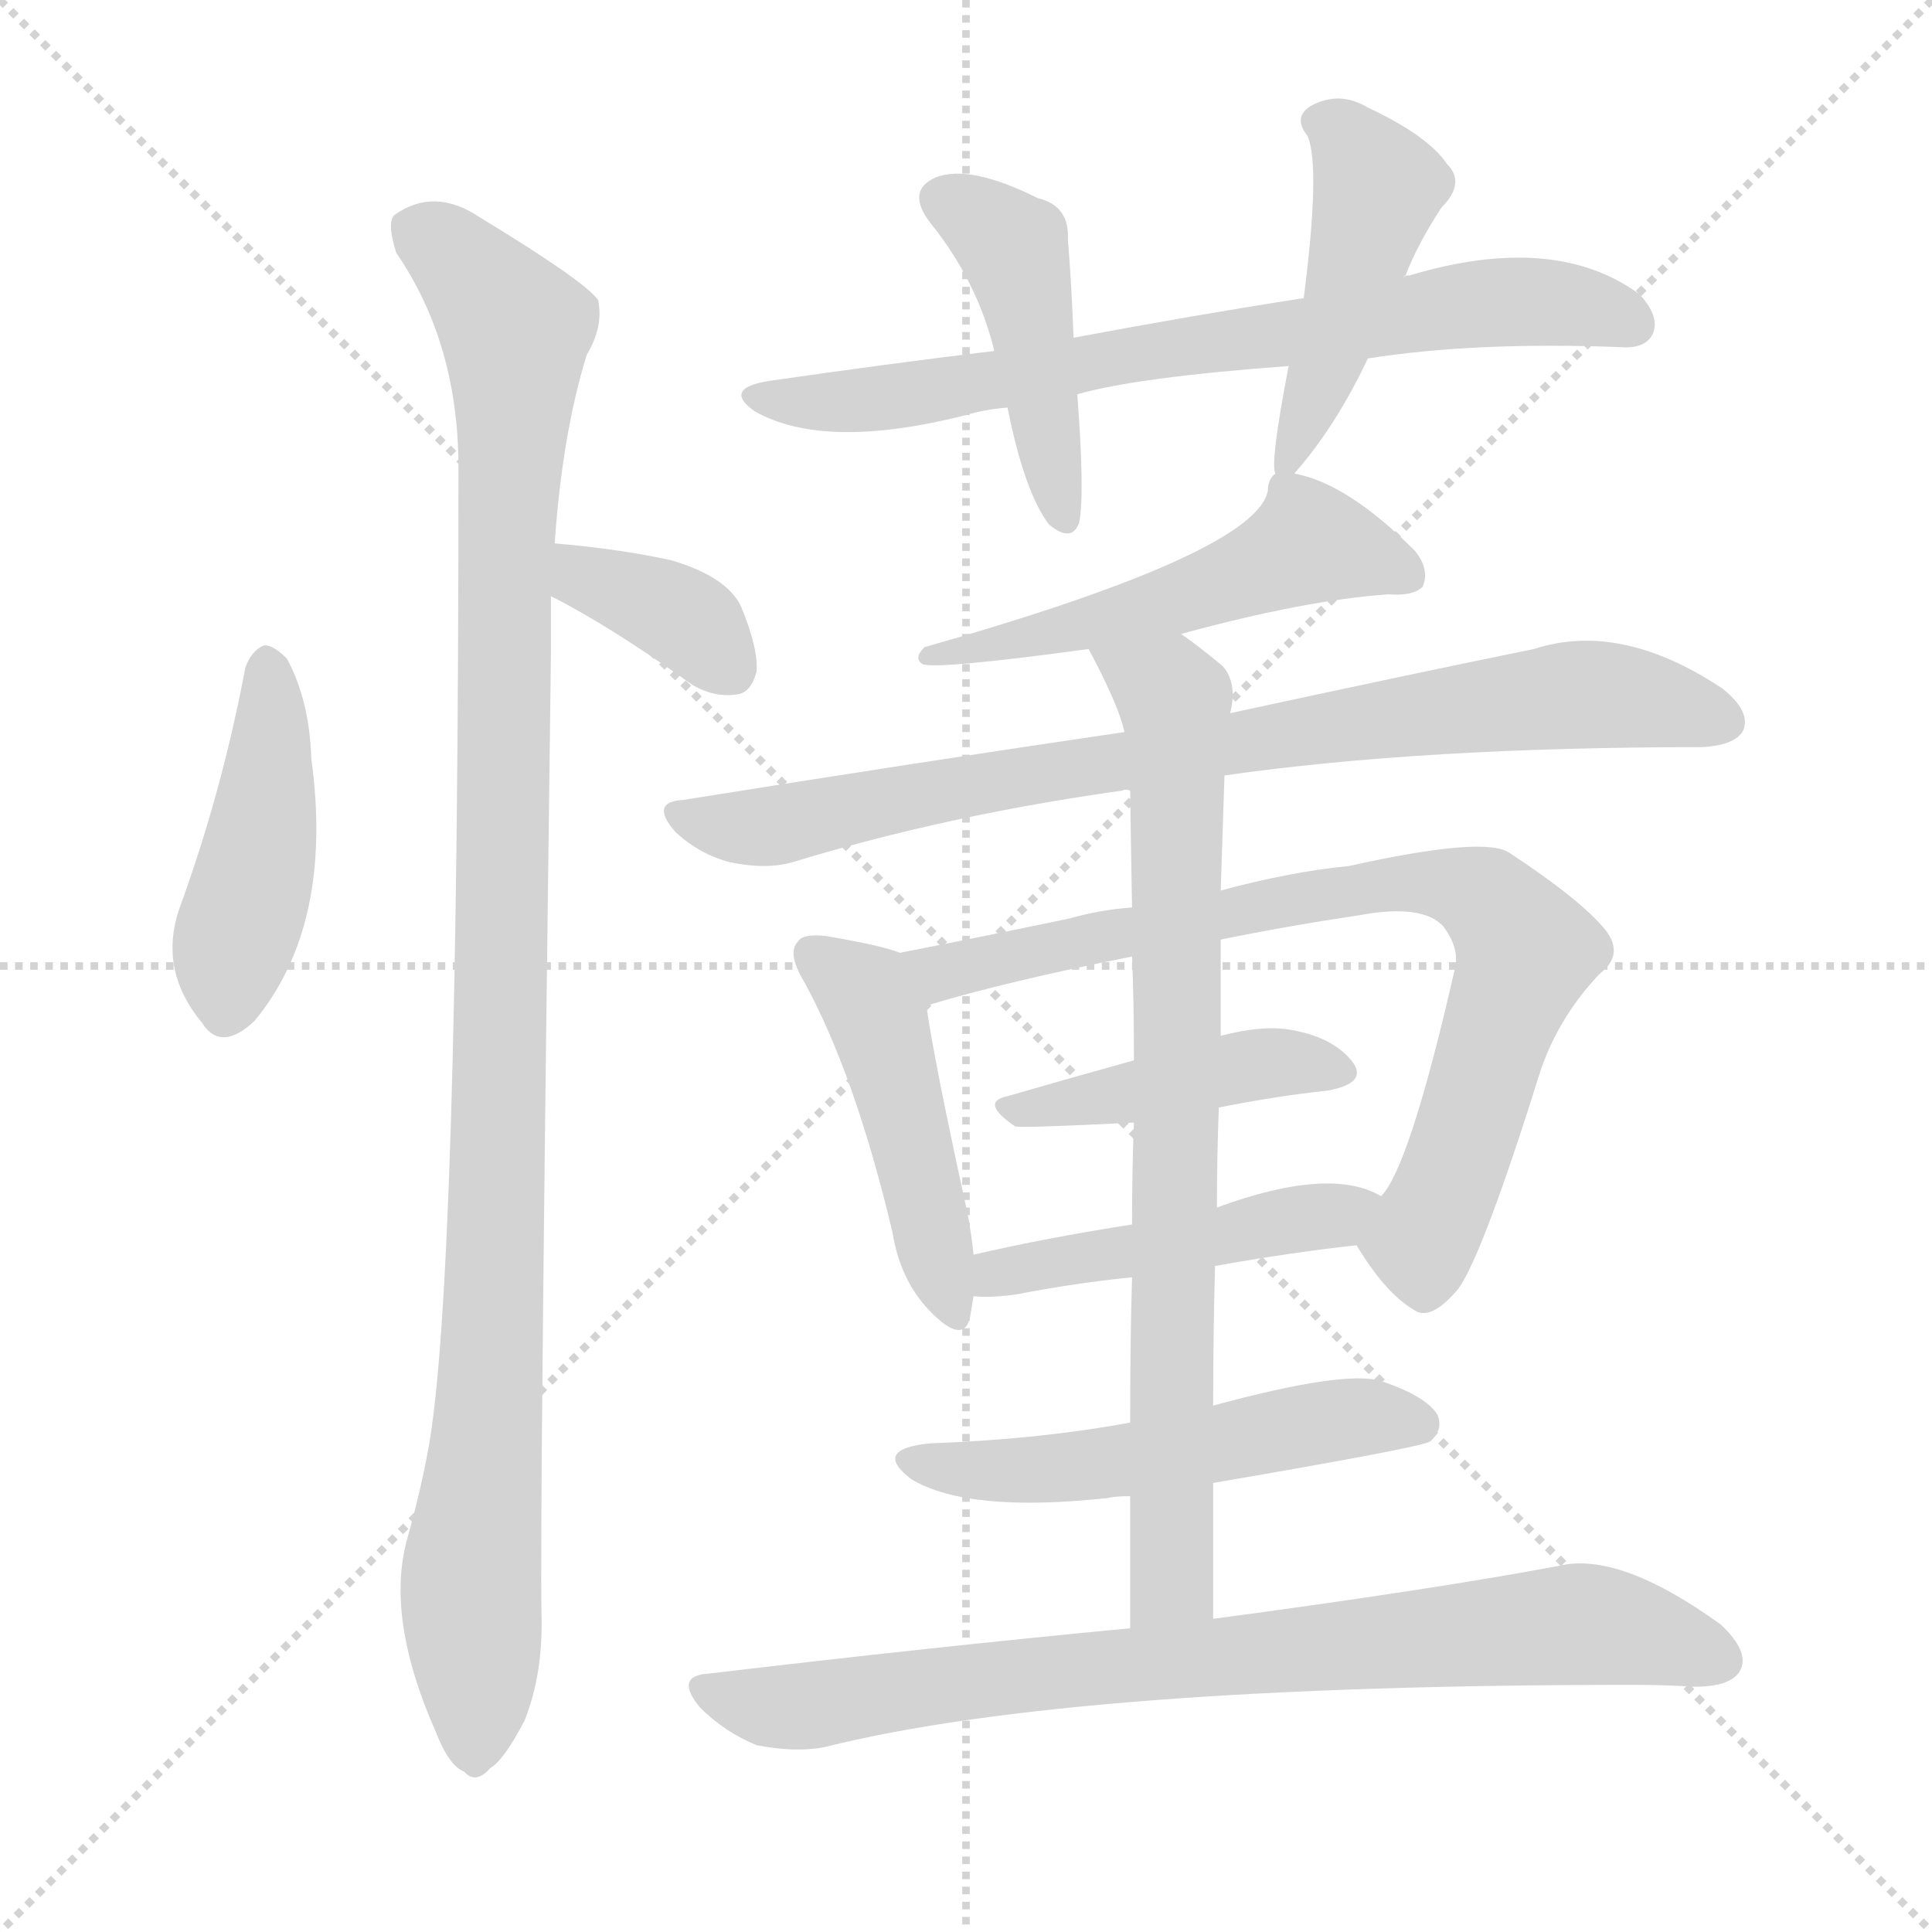 <svg version="1.1" viewBox="0 0 1024 1024" xmlns="http://www.w3.org/2000/svg">
  <g stroke="lightgray" stroke-dasharray="1,1" stroke-width="1" transform="scale(4, 4)">
    <line x1="0" y1="0" x2="256" y2="256"></line>
    <line x1="256" y1="0" x2="0" y2="256"></line>
    <line x1="128" y1="0" x2="128" y2="256"></line>
    <line x1="0" y1="128" x2="256" y2="128"></line>
  </g>
  <g transform="scale(1, -1) translate(0, -900)">
    <style type="text/css">
      
        @keyframes keyframes0 {
          from {
            stroke: blue;
            stroke-dashoffset: 439;
            stroke-width: 128;
          }
          59% {
            animation-timing-function: step-end;
            stroke: blue;
            stroke-dashoffset: 0;
            stroke-width: 128;
          }
          to {
            stroke: black;
            stroke-width: 1024;
          }
        }
        #make-me-a-hanzi-animation-0 {
          animation: keyframes0 0.607s both;
          animation-delay: 0s;
          animation-timing-function: linear;
        }
      
        @keyframes keyframes1 {
          from {
            stroke: blue;
            stroke-dashoffset: 360;
            stroke-width: 128;
          }
          54% {
            animation-timing-function: step-end;
            stroke: blue;
            stroke-dashoffset: 0;
            stroke-width: 128;
          }
          to {
            stroke: black;
            stroke-width: 1024;
          }
        }
        #make-me-a-hanzi-animation-1 {
          animation: keyframes1 0.543s both;
          animation-delay: 0.607s;
          animation-timing-function: linear;
        }
      
        @keyframes keyframes2 {
          from {
            stroke: blue;
            stroke-dashoffset: 1083;
            stroke-width: 128;
          }
          78% {
            animation-timing-function: step-end;
            stroke: blue;
            stroke-dashoffset: 0;
            stroke-width: 128;
          }
          to {
            stroke: black;
            stroke-width: 1024;
          }
        }
        #make-me-a-hanzi-animation-2 {
          animation: keyframes2 1.131s both;
          animation-delay: 1.15s;
          animation-timing-function: linear;
        }
      
        @keyframes keyframes3 {
          from {
            stroke: blue;
            stroke-dashoffset: 725;
            stroke-width: 128;
          }
          70% {
            animation-timing-function: step-end;
            stroke: blue;
            stroke-dashoffset: 0;
            stroke-width: 128;
          }
          to {
            stroke: black;
            stroke-width: 1024;
          }
        }
        #make-me-a-hanzi-animation-3 {
          animation: keyframes3 0.84s both;
          animation-delay: 2.282s;
          animation-timing-function: linear;
        }
      
        @keyframes keyframes4 {
          from {
            stroke: blue;
            stroke-dashoffset: 446;
            stroke-width: 128;
          }
          59% {
            animation-timing-function: step-end;
            stroke: blue;
            stroke-dashoffset: 0;
            stroke-width: 128;
          }
          to {
            stroke: black;
            stroke-width: 1024;
          }
        }
        #make-me-a-hanzi-animation-4 {
          animation: keyframes4 0.613s both;
          animation-delay: 3.122s;
          animation-timing-function: linear;
        }
      
        @keyframes keyframes5 {
          from {
            stroke: blue;
            stroke-dashoffset: 461;
            stroke-width: 128;
          }
          60% {
            animation-timing-function: step-end;
            stroke: blue;
            stroke-dashoffset: 0;
            stroke-width: 128;
          }
          to {
            stroke: black;
            stroke-width: 1024;
          }
        }
        #make-me-a-hanzi-animation-5 {
          animation: keyframes5 0.625s both;
          animation-delay: 3.735s;
          animation-timing-function: linear;
        }
      
        @keyframes keyframes6 {
          from {
            stroke: blue;
            stroke-dashoffset: 517;
            stroke-width: 128;
          }
          63% {
            animation-timing-function: step-end;
            stroke: blue;
            stroke-dashoffset: 0;
            stroke-width: 128;
          }
          to {
            stroke: black;
            stroke-width: 1024;
          }
        }
        #make-me-a-hanzi-animation-6 {
          animation: keyframes6 0.671s both;
          animation-delay: 4.36s;
          animation-timing-function: linear;
        }
      
        @keyframes keyframes7 {
          from {
            stroke: blue;
            stroke-dashoffset: 818;
            stroke-width: 128;
          }
          73% {
            animation-timing-function: step-end;
            stroke: blue;
            stroke-dashoffset: 0;
            stroke-width: 128;
          }
          to {
            stroke: black;
            stroke-width: 1024;
          }
        }
        #make-me-a-hanzi-animation-7 {
          animation: keyframes7 0.916s both;
          animation-delay: 5.03s;
          animation-timing-function: linear;
        }
      
        @keyframes keyframes8 {
          from {
            stroke: blue;
            stroke-dashoffset: 462;
            stroke-width: 128;
          }
          60% {
            animation-timing-function: step-end;
            stroke: blue;
            stroke-dashoffset: 0;
            stroke-width: 128;
          }
          to {
            stroke: black;
            stroke-width: 1024;
          }
        }
        #make-me-a-hanzi-animation-8 {
          animation: keyframes8 0.626s both;
          animation-delay: 5.946s;
          animation-timing-function: linear;
        }
      
        @keyframes keyframes9 {
          from {
            stroke: blue;
            stroke-dashoffset: 783;
            stroke-width: 128;
          }
          72% {
            animation-timing-function: step-end;
            stroke: blue;
            stroke-dashoffset: 0;
            stroke-width: 128;
          }
          to {
            stroke: black;
            stroke-width: 1024;
          }
        }
        #make-me-a-hanzi-animation-9 {
          animation: keyframes9 0.887s both;
          animation-delay: 6.572s;
          animation-timing-function: linear;
        }
      
        @keyframes keyframes10 {
          from {
            stroke: blue;
            stroke-dashoffset: 431;
            stroke-width: 128;
          }
          58% {
            animation-timing-function: step-end;
            stroke: blue;
            stroke-dashoffset: 0;
            stroke-width: 128;
          }
          to {
            stroke: black;
            stroke-width: 1024;
          }
        }
        #make-me-a-hanzi-animation-10 {
          animation: keyframes10 0.601s both;
          animation-delay: 7.459s;
          animation-timing-function: linear;
        }
      
        @keyframes keyframes11 {
          from {
            stroke: blue;
            stroke-dashoffset: 465;
            stroke-width: 128;
          }
          60% {
            animation-timing-function: step-end;
            stroke: blue;
            stroke-dashoffset: 0;
            stroke-width: 128;
          }
          to {
            stroke: black;
            stroke-width: 1024;
          }
        }
        #make-me-a-hanzi-animation-11 {
          animation: keyframes11 0.628s both;
          animation-delay: 8.06s;
          animation-timing-function: linear;
        }
      
        @keyframes keyframes12 {
          from {
            stroke: blue;
            stroke-dashoffset: 788;
            stroke-width: 128;
          }
          72% {
            animation-timing-function: step-end;
            stroke: blue;
            stroke-dashoffset: 0;
            stroke-width: 128;
          }
          to {
            stroke: black;
            stroke-width: 1024;
          }
        }
        #make-me-a-hanzi-animation-12 {
          animation: keyframes12 0.891s both;
          animation-delay: 8.688s;
          animation-timing-function: linear;
        }
      
        @keyframes keyframes13 {
          from {
            stroke: blue;
            stroke-dashoffset: 526;
            stroke-width: 128;
          }
          63% {
            animation-timing-function: step-end;
            stroke: blue;
            stroke-dashoffset: 0;
            stroke-width: 128;
          }
          to {
            stroke: black;
            stroke-width: 1024;
          }
        }
        #make-me-a-hanzi-animation-13 {
          animation: keyframes13 0.678s both;
          animation-delay: 9.58s;
          animation-timing-function: linear;
        }
      
        @keyframes keyframes14 {
          from {
            stroke: blue;
            stroke-dashoffset: 799;
            stroke-width: 128;
          }
          72% {
            animation-timing-function: step-end;
            stroke: blue;
            stroke-dashoffset: 0;
            stroke-width: 128;
          }
          to {
            stroke: black;
            stroke-width: 1024;
          }
        }
        #make-me-a-hanzi-animation-14 {
          animation: keyframes14 0.9s both;
          animation-delay: 10.258s;
          animation-timing-function: linear;
        }
      
    </style>
    
      <path d="M 130 546 Q 118 482 96 421 Q 83 387 107 358 Q 117 342 135 359 Q 177 410 165 498 Q 164 529 152 551 Q 145 558 140 558 Q 133 555 130 546 Z" fill="lightgray"></path>
    
      <path d="M 292 584 Q 322 569 367 537 Q 379 530 391 532 Q 398 533 401 544 Q 402 556 393 578 Q 386 594 356 603 Q 329 609 294 612 C 264 615 265 598 292 584 Z" fill="lightgray"></path>
    
      <path d="M 294 612 Q 298 670 311 712 Q 320 727 317 741 Q 310 751 254 785 Q 230 801 209 786 Q 205 782 210 766 Q 243 718 243 652 Q 243 219 227 132 Q 223 110 216 85 Q 204 43 231 -18 Q 238 -36 246 -39 Q 252 -46 260 -37 Q 267 -33 278 -12 Q 288 13 287 45 Q 286 94 292 553 Q 292 569 292 584 L 294 612 Z" fill="lightgray"></path>
    
      <path d="M 725 710 Q 782 719 859 716 Q 872 715 876 723 Q 880 732 869 744 Q 824 777 747 754 Q 744 754 744 753 L 691 742 Q 633 733 569 721 L 527 714 Q 469 707 407 698 Q 383 694 400 682 Q 437 661 512 680 Q 522 683 534 684 L 571 691 Q 602 700 683 706 L 725 710 Z" fill="lightgray"></path>
    
      <path d="M 569 721 Q 568 749 566 773 Q 567 791 550 795 Q 514 813 496 806 Q 480 799 493 782 Q 518 751 527 714 L 534 684 Q 543 639 556 622 Q 568 612 572 623 Q 575 638 571 691 L 569 721 Z" fill="lightgray"></path>
    
      <path d="M 686 649 Q 708 674 725 710 L 744 753 Q 744 754 745 754 Q 751 770 764 790 Q 777 803 767 813 Q 757 828 725 843 Q 710 852 695 844 Q 685 838 693 828 Q 700 812 691 742 L 683 706 Q 673 654 676 649 C 677 638 677 638 686 649 Z" fill="lightgray"></path>
    
      <path d="M 626 564 Q 692 582 736 585 Q 749 584 754 589 Q 758 598 750 608 Q 714 644 686 649 C 677 651 677 651 676 649 Q 672 646 672 640 Q 666 607 490 557 Q 484 551 489 548 Q 496 545 577 556 L 626 564 Z" fill="lightgray"></path>
    
      <path d="M 649 489 Q 754 504 902 504 Q 920 505 924 513 Q 928 523 913 535 Q 859 571 813 556 Q 749 543 652 522 L 596 512 Q 487 496 362 476 Q 344 475 358 459 Q 371 447 387 443 Q 406 439 420 443 Q 502 468 595 481 Q 596 482 599 481 L 649 489 Z" fill="lightgray"></path>
    
      <path d="M 477 395 Q 467 399 437 404 Q 425 405 423 401 Q 417 395 426 380 Q 453 331 473 247 Q 477 222 492 206 Q 510 187 514 201 Q 515 207 516 213 L 516 235 Q 515 245 513 256 Q 495 338 491 367 C 487 392 487 392 477 395 Z" fill="lightgray"></path>
    
      <path d="M 719 240 Q 734 215 749 206 Q 758 199 773 217 Q 786 235 817 334 Q 827 362 848 384 Q 861 394 851 407 Q 838 423 800 448 Q 787 457 715 441 Q 684 438 647 428 L 600 419 Q 584 418 566 413 Q 518 403 477 395 C 448 389 462 359 491 367 Q 534 380 600 393 L 647 402 Q 681 409 721 415 Q 754 421 765 409 Q 774 397 771 386 Q 747 281 732 266 C 718 242 718 242 719 240 Z" fill="lightgray"></path>
    
      <path d="M 646 313 Q 676 319 704 322 Q 725 326 717 337 Q 707 350 685 354 Q 670 357 647 351 L 601 338 Q 565 328 534 319 Q 519 316 538 303 Q 541 302 601 305 L 646 313 Z" fill="lightgray"></path>
    
      <path d="M 644 229 Q 683 236 719 240 C 749 243 759 253 732 266 Q 705 282 645 260 L 600 251 Q 555 244 516 235 C 487 228 486 214 516 213 Q 525 212 539 214 Q 570 220 600 223 L 644 229 Z" fill="lightgray"></path>
    
      <path d="M 643 42 Q 643 79 643 114 L 643 155 Q 643 194 644 229 L 645 260 Q 645 287 646 313 L 647 351 Q 647 378 647 402 L 647 428 Q 648 458 649 489 L 652 522 Q 656 538 648 547 Q 636 557 626 564 C 602 582 563 583 577 556 Q 593 526 596 512 L 599 481 Q 599 477 600 419 L 600 393 Q 601 371 601 338 L 601 305 Q 600 280 600 251 L 600 223 Q 599 189 599 146 L 599 107 Q 599 76 599 37 C 599 7 643 12 643 42 Z" fill="lightgray"></path>
    
      <path d="M 643 114 Q 754 133 758 136 Q 765 142 762 150 Q 756 160 732 168 Q 713 174 643 155 L 599 146 Q 550 137 493 135 Q 462 132 483 116 Q 513 98 587 106 Q 591 107 599 107 L 643 114 Z" fill="lightgray"></path>
    
      <path d="M 599 37 Q 494 27 376 13 Q 357 12 371 -5 Q 384 -18 401 -25 Q 422 -29 437 -26 Q 569 7 866 7 Q 882 7 898 6 Q 917 6 922 14 Q 928 24 912 39 Q 858 78 826 70 Q 756 57 643 42 L 599 37 Z" fill="lightgray"></path>
    
    
      <clipPath id="make-me-a-hanzi-clip-0">
        <path d="M 130 546 Q 118 482 96 421 Q 83 387 107 358 Q 117 342 135 359 Q 177 410 165 498 Q 164 529 152 551 Q 145 558 140 558 Q 133 555 130 546 Z"></path>
      </clipPath>
      <path clip-path="url(#make-me-a-hanzi-clip-0)" d="M 141 547 L 143 486 L 121 389 L 121 366" fill="none" id="make-me-a-hanzi-animation-0" stroke-dasharray="311 622" stroke-linecap="round"></path>
    
      <clipPath id="make-me-a-hanzi-clip-1">
        <path d="M 292 584 Q 322 569 367 537 Q 379 530 391 532 Q 398 533 401 544 Q 402 556 393 578 Q 386 594 356 603 Q 329 609 294 612 C 264 615 265 598 292 584 Z"></path>
      </clipPath>
      <path clip-path="url(#make-me-a-hanzi-clip-1)" d="M 302 604 L 309 594 L 365 571 L 385 547" fill="none" id="make-me-a-hanzi-animation-1" stroke-dasharray="232 464" stroke-linecap="round"></path>
    
      <clipPath id="make-me-a-hanzi-clip-2">
        <path d="M 294 612 Q 298 670 311 712 Q 320 727 317 741 Q 310 751 254 785 Q 230 801 209 786 Q 205 782 210 766 Q 243 718 243 652 Q 243 219 227 132 Q 223 110 216 85 Q 204 43 231 -18 Q 238 -36 246 -39 Q 252 -46 260 -37 Q 267 -33 278 -12 Q 288 13 287 45 Q 286 94 292 553 Q 292 569 292 584 L 294 612 Z"></path>
      </clipPath>
      <path clip-path="url(#make-me-a-hanzi-clip-2)" d="M 221 779 L 250 756 L 273 726 L 266 588 L 264 257 L 249 54 L 251 -25" fill="none" id="make-me-a-hanzi-animation-2" stroke-dasharray="955 1910" stroke-linecap="round"></path>
    
      <clipPath id="make-me-a-hanzi-clip-3">
        <path d="M 725 710 Q 782 719 859 716 Q 872 715 876 723 Q 880 732 869 744 Q 824 777 747 754 Q 744 754 744 753 L 691 742 Q 633 733 569 721 L 527 714 Q 469 707 407 698 Q 383 694 400 682 Q 437 661 512 680 Q 522 683 534 684 L 571 691 Q 602 700 683 706 L 725 710 Z"></path>
      </clipPath>
      <path clip-path="url(#make-me-a-hanzi-clip-3)" d="M 402 691 L 441 686 L 483 690 L 778 739 L 843 737 L 865 728" fill="none" id="make-me-a-hanzi-animation-3" stroke-dasharray="597 1194" stroke-linecap="round"></path>
    
      <clipPath id="make-me-a-hanzi-clip-4">
        <path d="M 569 721 Q 568 749 566 773 Q 567 791 550 795 Q 514 813 496 806 Q 480 799 493 782 Q 518 751 527 714 L 534 684 Q 543 639 556 622 Q 568 612 572 623 Q 575 638 571 691 L 569 721 Z"></path>
      </clipPath>
      <path clip-path="url(#make-me-a-hanzi-clip-4)" d="M 500 793 L 537 769 L 564 626" fill="none" id="make-me-a-hanzi-animation-4" stroke-dasharray="318 636" stroke-linecap="round"></path>
    
      <clipPath id="make-me-a-hanzi-clip-5">
        <path d="M 686 649 Q 708 674 725 710 L 744 753 Q 744 754 745 754 Q 751 770 764 790 Q 777 803 767 813 Q 757 828 725 843 Q 710 852 695 844 Q 685 838 693 828 Q 700 812 691 742 L 683 706 Q 673 654 676 649 C 677 638 677 638 686 649 Z"></path>
      </clipPath>
      <path clip-path="url(#make-me-a-hanzi-clip-5)" d="M 699 835 L 712 829 L 731 800 L 710 725 L 681 652" fill="none" id="make-me-a-hanzi-animation-5" stroke-dasharray="333 666" stroke-linecap="round"></path>
    
      <clipPath id="make-me-a-hanzi-clip-6">
        <path d="M 626 564 Q 692 582 736 585 Q 749 584 754 589 Q 758 598 750 608 Q 714 644 686 649 C 677 651 677 651 676 649 Q 672 646 672 640 Q 666 607 490 557 Q 484 551 489 548 Q 496 545 577 556 L 626 564 Z"></path>
      </clipPath>
      <path clip-path="url(#make-me-a-hanzi-clip-6)" d="M 755 598.25 L 498 554" fill="none" id="make-me-a-hanzi-animation-6" stroke-dasharray="389 778" stroke-linecap="round"></path>
    
      <clipPath id="make-me-a-hanzi-clip-7">
        <path d="M 649 489 Q 754 504 902 504 Q 920 505 924 513 Q 928 523 913 535 Q 859 571 813 556 Q 749 543 652 522 L 596 512 Q 487 496 362 476 Q 344 475 358 459 Q 371 447 387 443 Q 406 439 420 443 Q 502 468 595 481 Q 596 482 599 481 L 649 489 Z"></path>
      </clipPath>
      <path clip-path="url(#make-me-a-hanzi-clip-7)" d="M 360 468 L 405 462 L 576 495 L 836 532 L 881 528 L 914 518" fill="none" id="make-me-a-hanzi-animation-7" stroke-dasharray="690 1380" stroke-linecap="round"></path>
    
      <clipPath id="make-me-a-hanzi-clip-8">
        <path d="M 477 395 Q 467 399 437 404 Q 425 405 423 401 Q 417 395 426 380 Q 453 331 473 247 Q 477 222 492 206 Q 510 187 514 201 Q 515 207 516 213 L 516 235 Q 515 245 513 256 Q 495 338 491 367 C 487 392 487 392 477 395 Z"></path>
      </clipPath>
      <path clip-path="url(#make-me-a-hanzi-clip-8)" d="M 432 394 L 459 373 L 465 359 L 504 207" fill="none" id="make-me-a-hanzi-animation-8" stroke-dasharray="334 668" stroke-linecap="round"></path>
    
      <clipPath id="make-me-a-hanzi-clip-9">
        <path d="M 719 240 Q 734 215 749 206 Q 758 199 773 217 Q 786 235 817 334 Q 827 362 848 384 Q 861 394 851 407 Q 838 423 800 448 Q 787 457 715 441 Q 684 438 647 428 L 600 419 Q 584 418 566 413 Q 518 403 477 395 C 448 389 462 359 491 367 Q 534 380 600 393 L 647 402 Q 681 409 721 415 Q 754 421 765 409 Q 774 397 771 386 Q 747 281 732 266 C 718 242 718 242 719 240 Z"></path>
      </clipPath>
      <path clip-path="url(#make-me-a-hanzi-clip-9)" d="M 485 390 L 504 385 L 729 430 L 766 432 L 787 424 L 809 396 L 753 242 L 756 223" fill="none" id="make-me-a-hanzi-animation-9" stroke-dasharray="655 1310" stroke-linecap="round"></path>
    
      <clipPath id="make-me-a-hanzi-clip-10">
        <path d="M 646 313 Q 676 319 704 322 Q 725 326 717 337 Q 707 350 685 354 Q 670 357 647 351 L 601 338 Q 565 328 534 319 Q 519 316 538 303 Q 541 302 601 305 L 646 313 Z"></path>
      </clipPath>
      <path clip-path="url(#make-me-a-hanzi-clip-10)" d="M 535 311 L 658 335 L 708 332" fill="none" id="make-me-a-hanzi-animation-10" stroke-dasharray="303 606" stroke-linecap="round"></path>
    
      <clipPath id="make-me-a-hanzi-clip-11">
        <path d="M 644 229 Q 683 236 719 240 C 749 243 759 253 732 266 Q 705 282 645 260 L 600 251 Q 555 244 516 235 C 487 228 486 214 516 213 Q 525 212 539 214 Q 570 220 600 223 L 644 229 Z"></path>
      </clipPath>
      <path clip-path="url(#make-me-a-hanzi-clip-11)" d="M 521 219 L 538 228 L 649 244 L 724 262" fill="none" id="make-me-a-hanzi-animation-11" stroke-dasharray="337 674" stroke-linecap="round"></path>
    
      <clipPath id="make-me-a-hanzi-clip-12">
        <path d="M 643 42 Q 643 79 643 114 L 643 155 Q 643 194 644 229 L 645 260 Q 645 287 646 313 L 647 351 Q 647 378 647 402 L 647 428 Q 648 458 649 489 L 652 522 Q 656 538 648 547 Q 636 557 626 564 C 602 582 563 583 577 556 Q 593 526 596 512 L 599 481 Q 599 477 600 419 L 600 393 Q 601 371 601 338 L 601 305 Q 600 280 600 251 L 600 223 Q 599 189 599 146 L 599 107 Q 599 76 599 37 C 599 7 643 12 643 42 Z"></path>
      </clipPath>
      <path clip-path="url(#make-me-a-hanzi-clip-12)" d="M 585 548 L 619 534 L 624 519 L 622 64 L 606 45" fill="none" id="make-me-a-hanzi-animation-12" stroke-dasharray="660 1320" stroke-linecap="round"></path>
    
      <clipPath id="make-me-a-hanzi-clip-13">
        <path d="M 643 114 Q 754 133 758 136 Q 765 142 762 150 Q 756 160 732 168 Q 713 174 643 155 L 599 146 Q 550 137 493 135 Q 462 132 483 116 Q 513 98 587 106 Q 591 107 599 107 L 643 114 Z"></path>
      </clipPath>
      <path clip-path="url(#make-me-a-hanzi-clip-13)" d="M 486 127 L 526 120 L 575 122 L 709 148 L 753 145" fill="none" id="make-me-a-hanzi-animation-13" stroke-dasharray="398 796" stroke-linecap="round"></path>
    
      <clipPath id="make-me-a-hanzi-clip-14">
        <path d="M 599 37 Q 494 27 376 13 Q 357 12 371 -5 Q 384 -18 401 -25 Q 422 -29 437 -26 Q 569 7 866 7 Q 882 7 898 6 Q 917 6 922 14 Q 928 24 912 39 Q 858 78 826 70 Q 756 57 643 42 L 599 37 Z"></path>
      </clipPath>
      <path clip-path="url(#make-me-a-hanzi-clip-14)" d="M 374 4 L 421 -5 L 534 11 L 840 39 L 911 20" fill="none" id="make-me-a-hanzi-animation-14" stroke-dasharray="671 1342" stroke-linecap="round"></path>
    
  </g>
</svg>